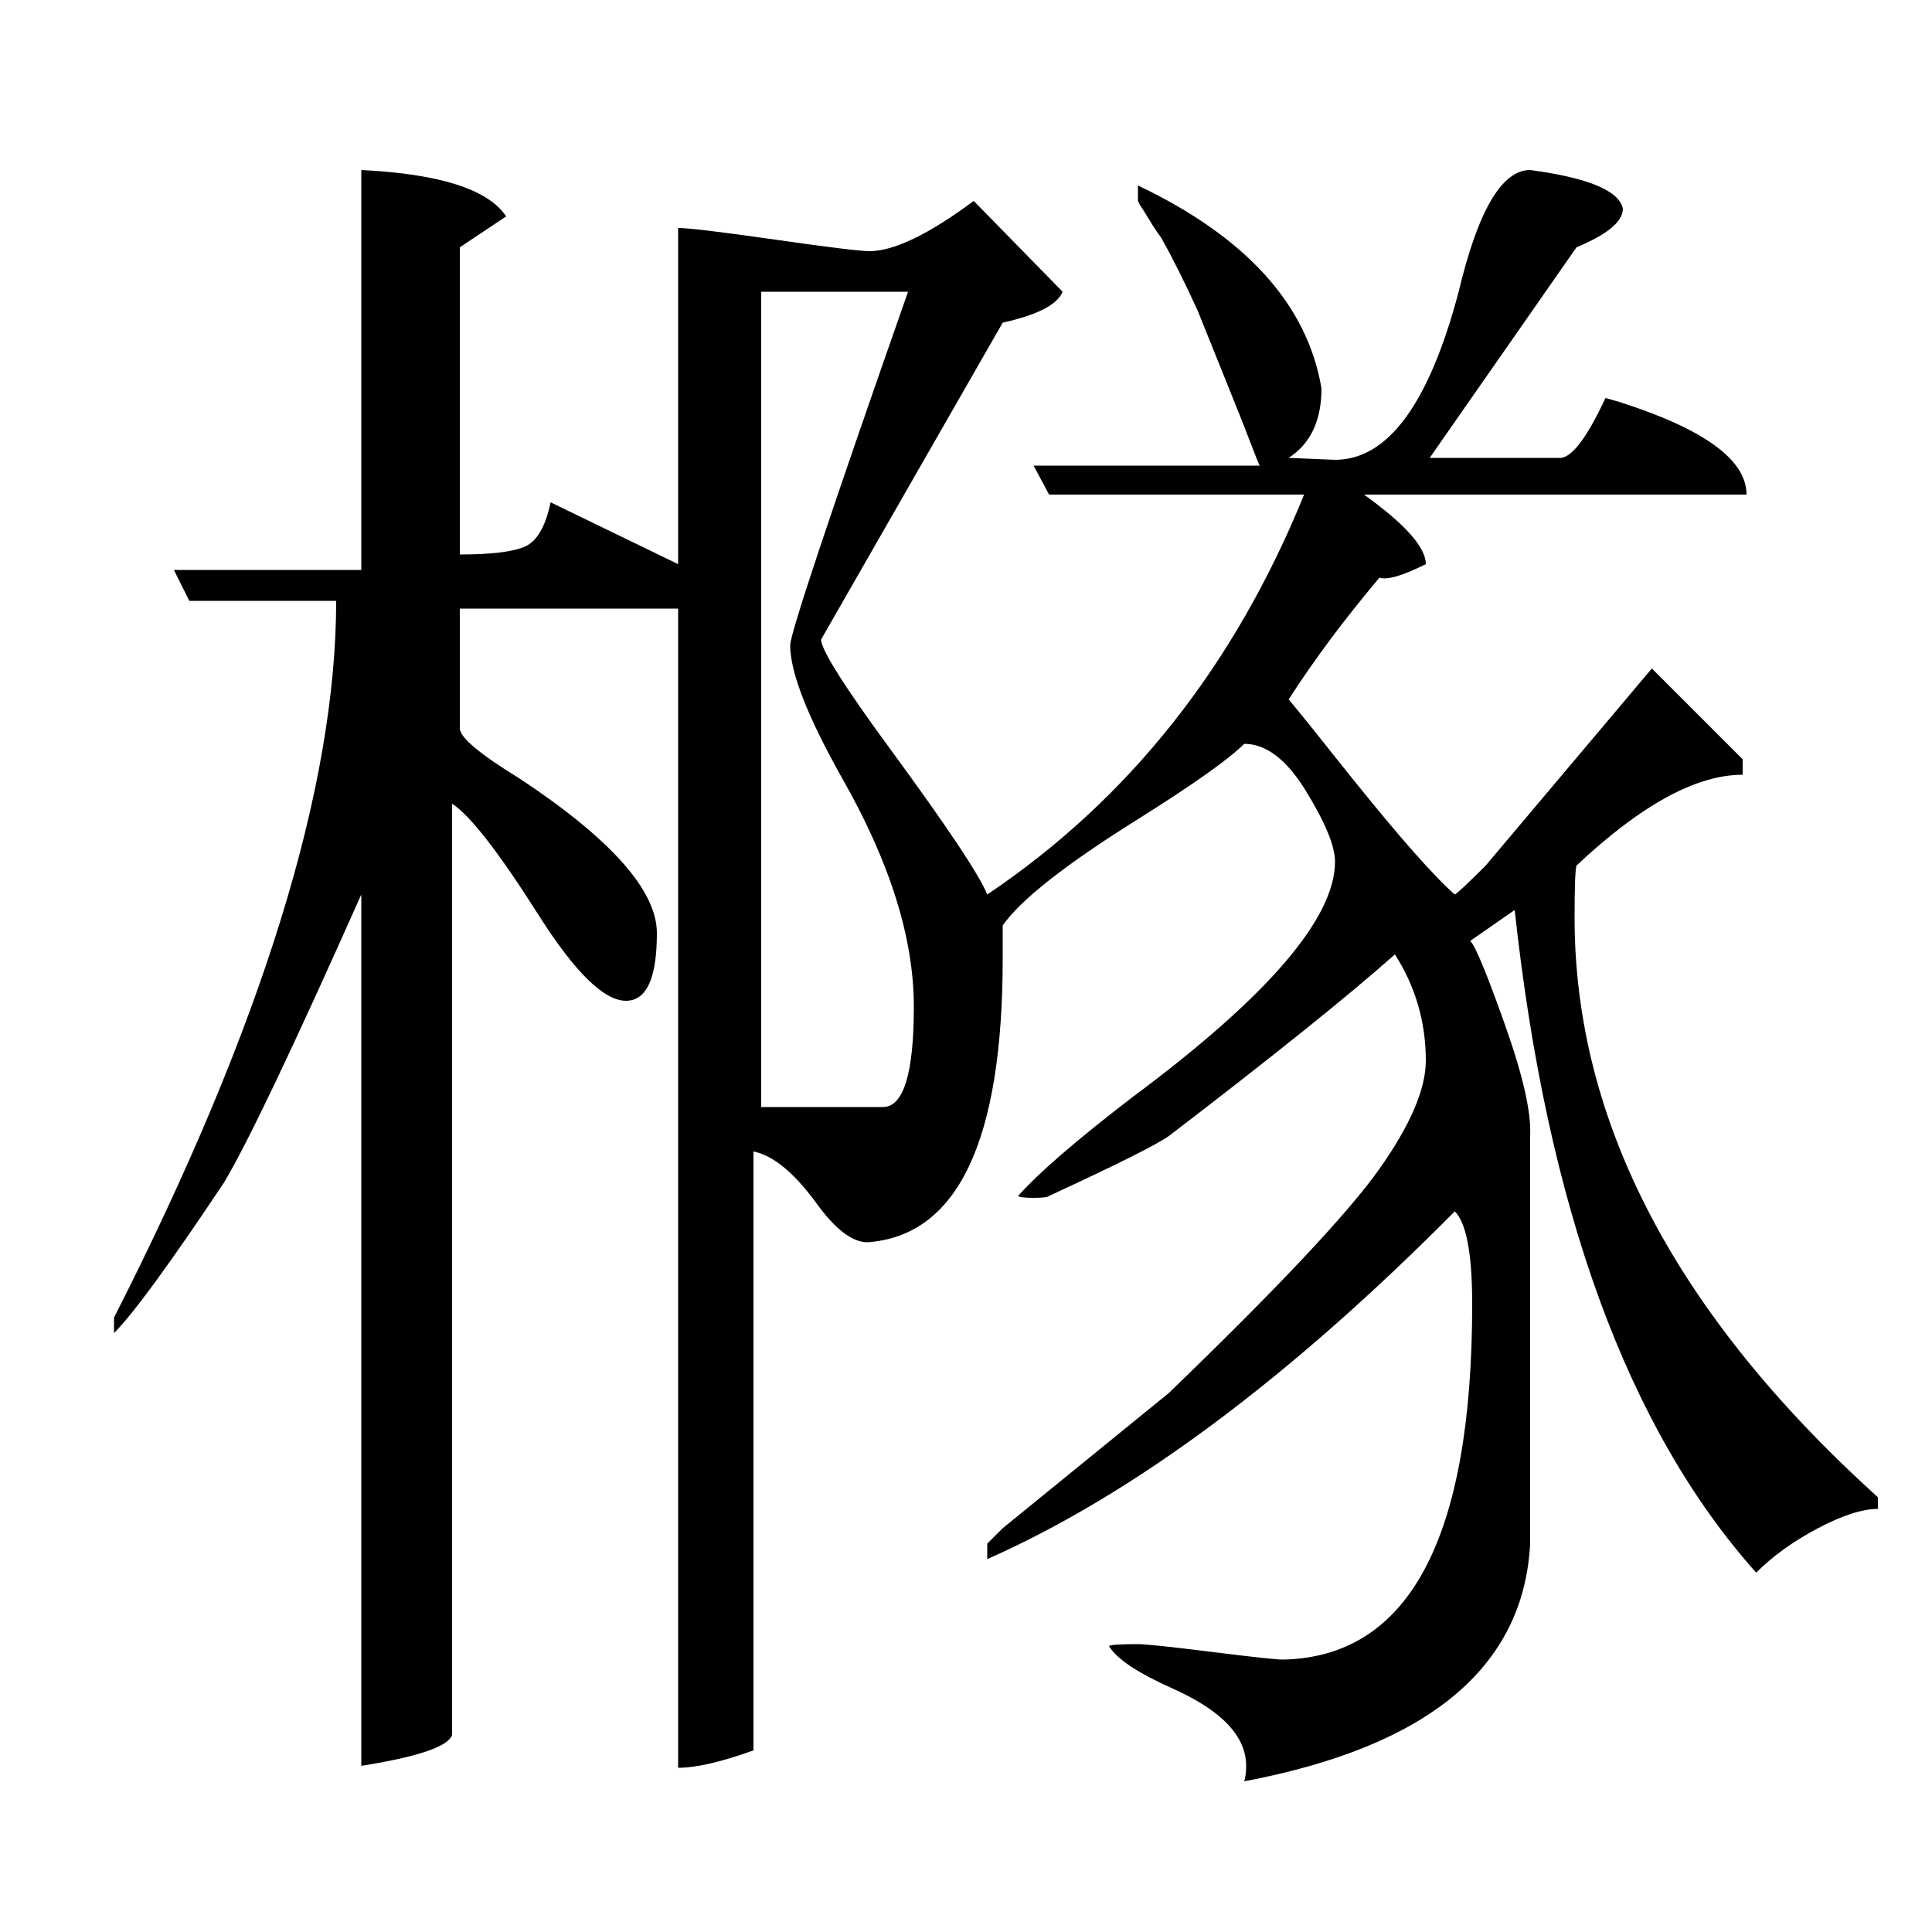 <?xml version="1.0" standalone="no"?>
<!DOCTYPE svg PUBLIC "-//W3C//DTD SVG 1.1//EN" "http://www.w3.org/Graphics/SVG/1.1/DTD/svg11.dtd" >
<svg xmlns="http://www.w3.org/2000/svg" xmlns:xlink="http://www.w3.org/1999/xlink" version="1.1" viewBox="0 -140 1000 1000">
  <g transform="matrix(1 0 0 -1 0 860)">
   <path fill="currentColor"
d="M511 193v8l8 8l86 70q85 82 109 116t24 56q0 30 -16 55q-36 -32 -117 -94q-10 -7 -62 -31q-1 -1 -8 -1t-8 1q16 18 59 51q105 78 105 122q0 12 -15 36.5t-32 24.5q-12 -12 -55 -39q-56 -35 -70 -55v-17q0 -142 -70 -147q-12 0 -27 21q-17 23 -32 26v-310q-25 -9 -39 -9
v600h-113v-62q0 -7 31 -26q71 -47 71 -80q0 -35 -16 -35q-17 0 -45 44q-31 49 -45 58v-482q-3 -9 -47 -16v451q-53 -119 -71 -149q-42 -63 -57 -78v8q115 226 115 371h-76l-8 16h97v207q61 -3 75 -24l-24 -16v-159q24 0 33.5 4t13.5 23l66 -32v174q8 0 50 -6t49 -6
q19 0 54 26l46 -47q-4 -10 -31 -16l-94 -164q0 -8 36 -57q44 -60 50 -75q110 74 164 207h-132l-8 15h117q-1 2 -5 12.5t-11.5 29t-15.5 38.5q-10 22 -19 38q-3 4 -6 9t-5 8l-1 2v8q84 -40 95 -105q0 -25 -17 -36l24 -1q41 0 64 87q15 63 37 63q45 -6 48 -20q0 -10 -24 -20
l-76 -109h68q9 1 23 31l7 -2q66 -21 66 -48h-198q32 -23 32 -36q-18 -9 -24 -7q-27 -32 -47 -63q6 -7 33 -41q37 -46 53 -60q2 1 16 15l86 102l47 -47v-8q-36 0 -86 -47q-1 -3 -1 -27q0 -158 157 -300v-6q-12 0 -31 -10t-32 -23q-100 112 -125 343l-23 -16q4 -4 18 -43.5
t13 -57.5v-211q-5 -96 -148 -123q1 3 1 8q0 23 -38 40q-27 12 -33 22q1 1 15 1q6 0 38 -4t37 -4q98 2 98 184q0 39 -9 48q-129 -130 -242 -180zM394 427h63q16 0 16 52q0 53 -37 118q-27 48 -27 69q0 9 61 183h-76v-422z" />
  </g>

</svg>
